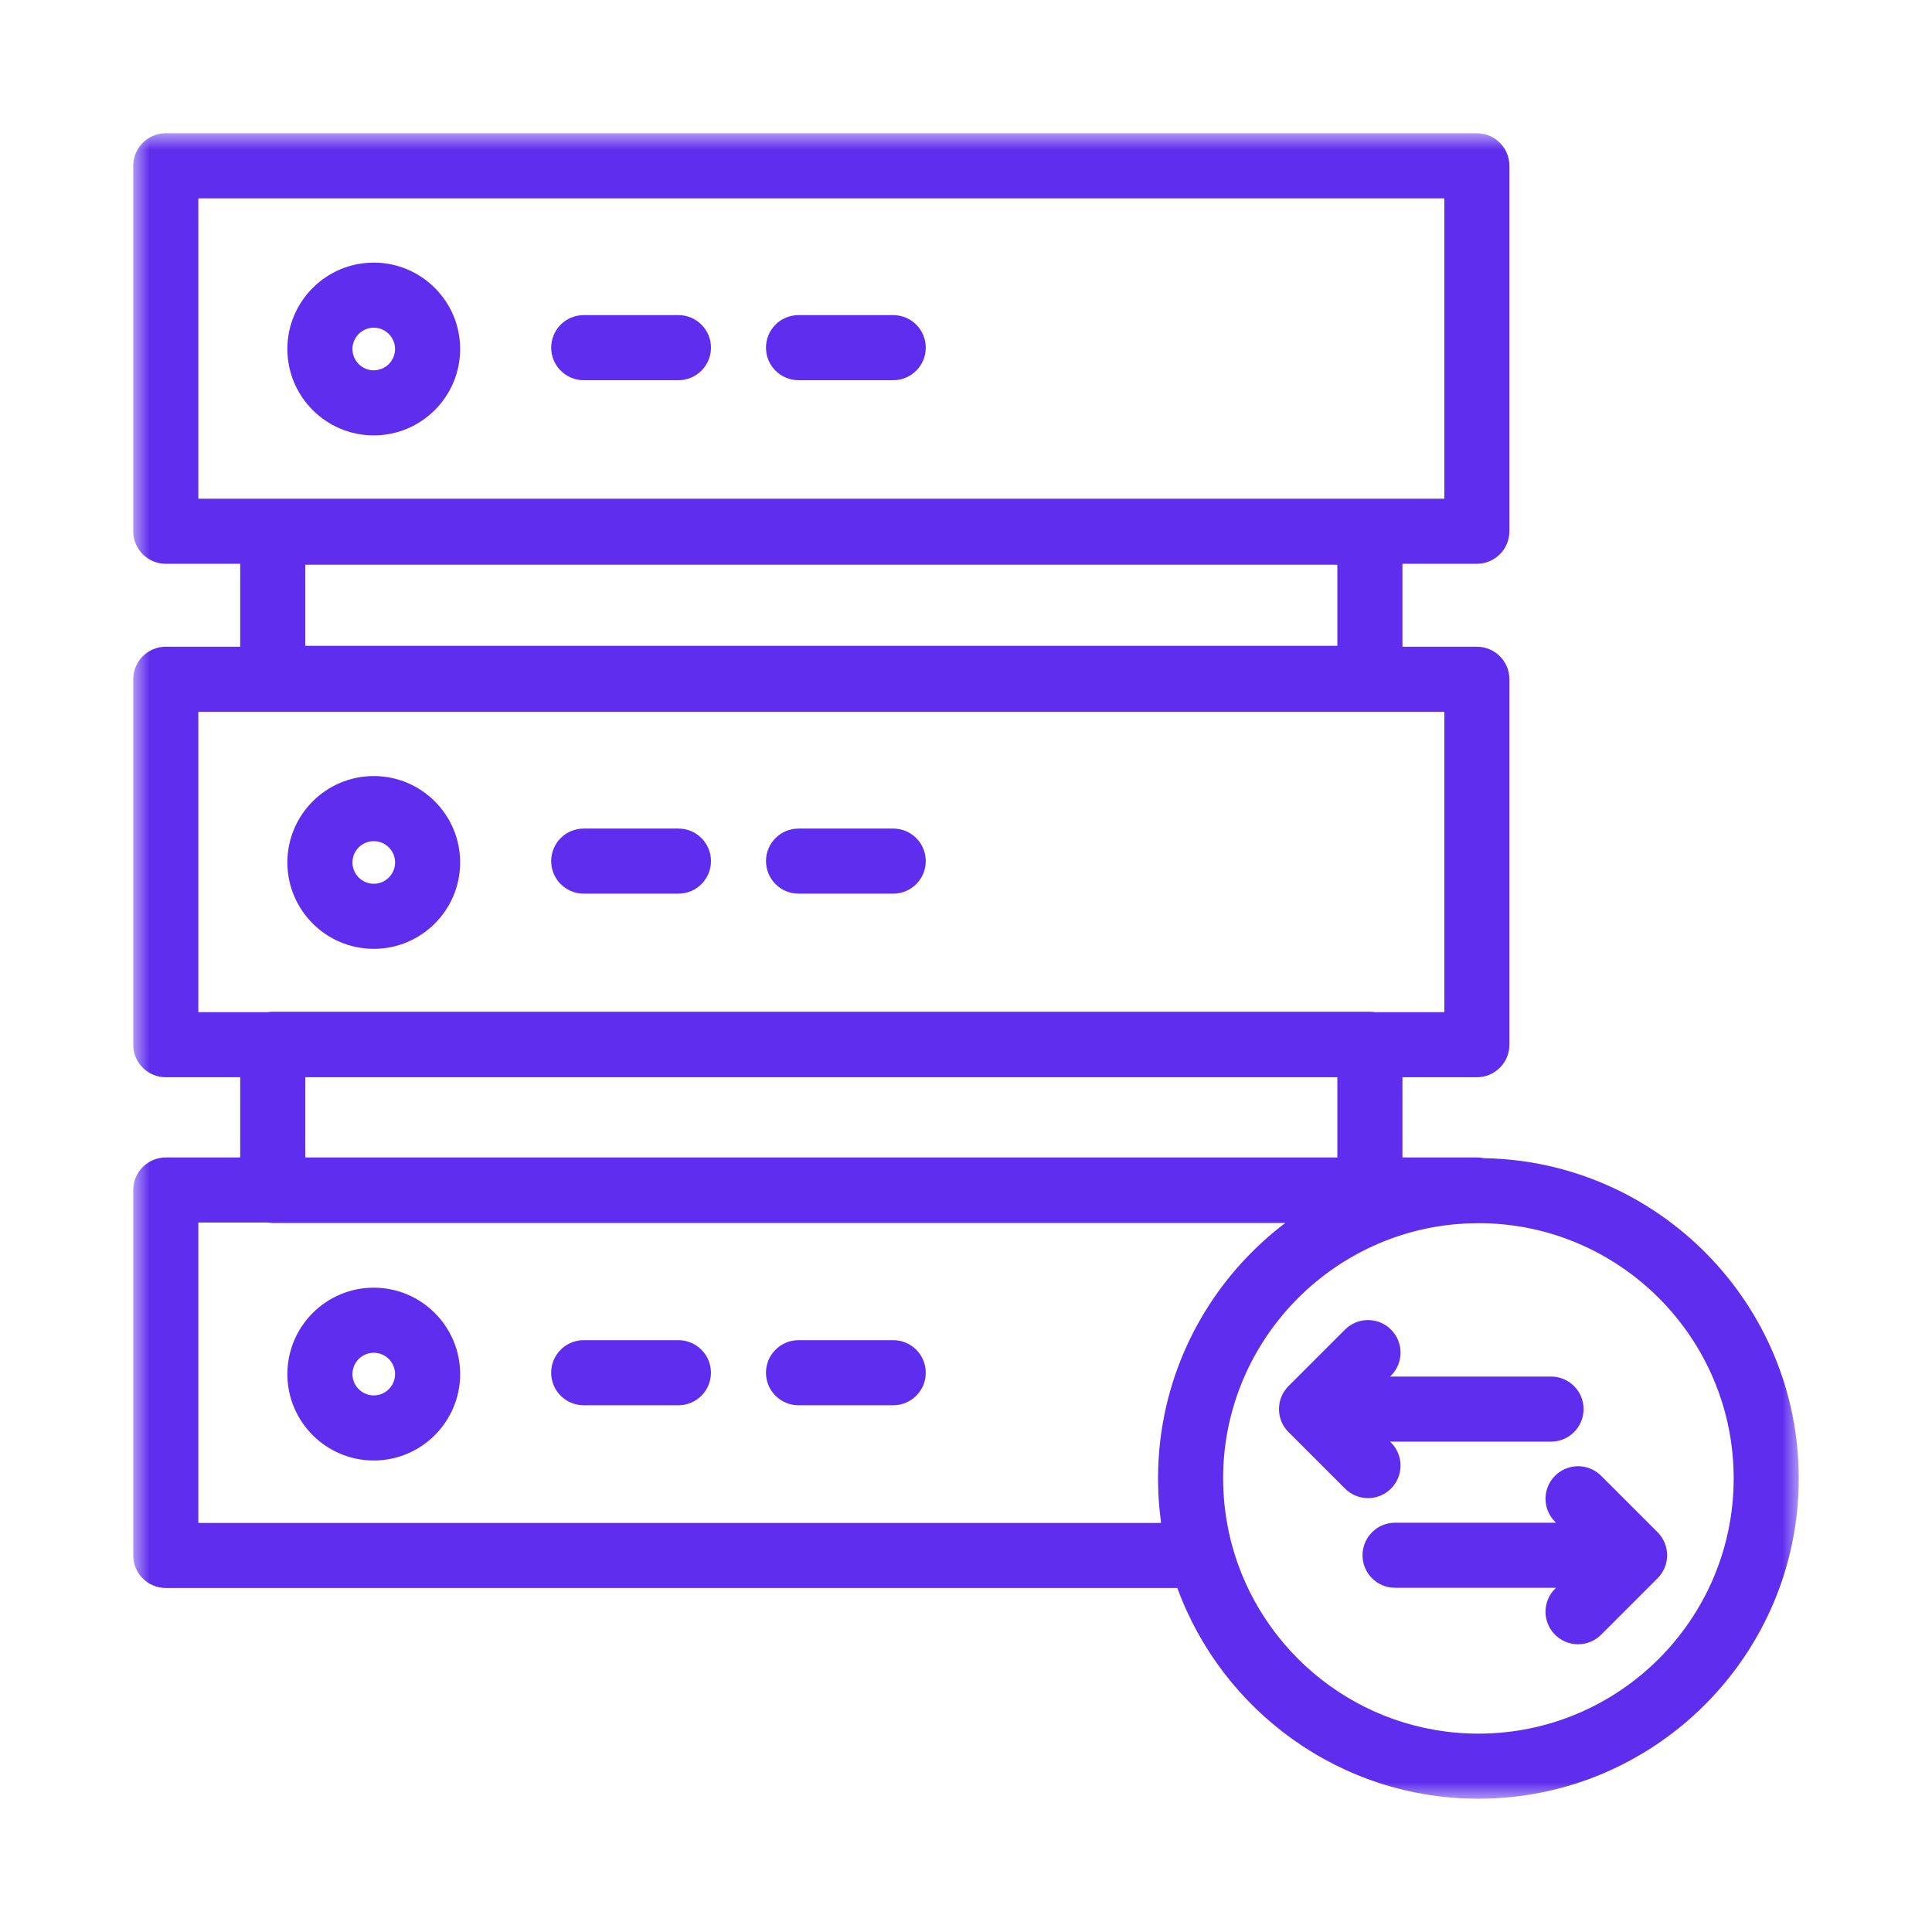 <svg width="58" height="58" viewBox="0 0 58 58" fill="none" xmlns="http://www.w3.org/2000/svg">
<mask id="mask0_18_2" style="mask-type:luminance" maskUnits="userSpaceOnUse" x="3" y="3" width="51" height="51">
<path d="M3.999 3.999H53.999V53.999H3.999V3.999Z" fill="white"/>
</mask>
<g mask="url(#mask0_18_2)">
<path fill-rule="evenodd" clip-rule="evenodd" d="M44.383 52.045C40.824 52.045 37.825 49.607 36.966 46.314C36.963 46.303 36.96 46.291 36.957 46.278C36.899 46.052 36.852 45.821 36.815 45.586C36.81 45.56 36.807 45.535 36.803 45.508C36.786 45.397 36.771 45.284 36.76 45.171C36.759 45.169 36.759 45.166 36.759 45.164C36.747 45.05 36.739 44.935 36.733 44.82C36.731 44.791 36.729 44.761 36.728 44.732C36.723 44.617 36.719 44.5 36.719 44.383C36.719 40.576 39.525 37.398 43.176 36.816C43.179 36.816 43.181 36.815 43.183 36.815C43.294 36.797 43.406 36.783 43.518 36.77C43.535 36.769 43.552 36.766 43.569 36.764C43.671 36.753 43.773 36.746 43.877 36.739C43.904 36.737 43.931 36.734 43.959 36.732C44.056 36.727 44.155 36.725 44.253 36.724C44.296 36.723 44.339 36.72 44.383 36.72C48.608 36.72 52.046 40.158 52.046 44.383C52.046 48.608 48.608 52.045 44.383 52.045ZM34.858 45.719H5.954V36.701H8.032C8.083 36.709 8.134 36.714 8.188 36.714H38.586C36.56 38.249 35.158 40.567 34.836 43.213C34.834 43.228 34.833 43.243 34.831 43.257C34.822 43.331 34.814 43.404 34.807 43.477C34.805 43.503 34.803 43.528 34.801 43.554C34.795 43.618 34.79 43.683 34.786 43.747C34.784 43.776 34.782 43.805 34.781 43.834C34.777 43.899 34.774 43.964 34.772 44.028C34.77 44.056 34.769 44.082 34.769 44.109C34.766 44.2 34.765 44.292 34.765 44.383C34.765 44.484 34.767 44.585 34.77 44.685C34.77 44.713 34.772 44.741 34.773 44.768C34.776 44.848 34.78 44.927 34.785 45.006C34.787 45.03 34.788 45.053 34.789 45.077C34.797 45.179 34.806 45.281 34.816 45.382C34.817 45.39 34.818 45.398 34.819 45.407C34.829 45.499 34.84 45.591 34.853 45.683C34.854 45.695 34.855 45.707 34.857 45.719L34.858 45.719ZM9.164 34.747H40.148V32.34H9.164V34.747ZM5.954 21.368H43.36V30.386H41.282C41.23 30.378 41.179 30.373 41.126 30.373H8.188C8.135 30.373 8.083 30.378 8.032 30.386H5.954L5.954 21.368ZM9.164 19.388H40.148V16.953H9.164V19.388ZM5.954 14.972H43.36V5.954H5.954V14.972ZM44.54 34.769C44.474 34.755 44.406 34.748 44.336 34.748H42.102V32.34H44.336C44.876 32.34 45.313 31.903 45.313 31.363V20.392C45.313 19.852 44.876 19.415 44.336 19.415H42.102V16.925H44.336C44.876 16.925 45.313 16.488 45.313 15.949V4.977C45.313 4.438 44.876 4 44.336 4H4.977C4.438 4 4 4.438 4 4.977V15.949C4 16.488 4.438 16.925 4.977 16.925H7.211V19.415H4.977C4.438 19.415 4 19.852 4 20.392V31.363C4 31.903 4.438 32.34 4.977 32.34H7.211V34.748H4.977C4.438 34.748 4 35.185 4 35.724V46.696C4 47.235 4.438 47.673 4.977 47.673H35.345C36.691 51.36 40.234 53.999 44.382 53.999C49.685 53.999 54 49.685 54 44.383C54 39.133 49.77 34.853 44.54 34.769L44.54 34.769ZM11.221 41.891C10.868 41.891 10.581 41.604 10.581 41.251C10.581 40.898 10.868 40.611 11.221 40.611C11.573 40.611 11.86 40.898 11.86 41.251C11.86 41.604 11.573 41.891 11.221 41.891ZM11.221 38.657C9.79 38.657 8.627 39.821 8.627 41.251C8.627 42.681 9.79 43.845 11.221 43.845C12.651 43.845 13.814 42.681 13.814 41.251C13.814 39.821 12.651 38.657 11.221 38.657ZM20.366 40.233H17.523C16.984 40.233 16.546 40.671 16.546 41.21C16.546 41.75 16.984 42.187 17.523 42.187H20.366C20.906 42.187 21.343 41.75 21.343 41.21C21.343 40.671 20.906 40.233 20.366 40.233ZM26.815 40.233H23.972C23.433 40.233 22.995 40.671 22.995 41.21C22.995 41.75 23.433 42.187 23.972 42.187H26.815C27.355 42.187 27.792 41.75 27.792 41.21C27.792 40.671 27.355 40.233 26.815 40.233ZM11.221 25.252C11.574 25.252 11.861 25.538 11.861 25.891C11.861 26.244 11.574 26.531 11.221 26.531C10.868 26.531 10.581 26.244 10.581 25.891C10.581 25.538 10.868 25.252 11.221 25.252ZM11.221 28.485C12.651 28.485 13.814 27.321 13.814 25.891C13.814 24.461 12.651 23.298 11.221 23.298C9.79 23.298 8.627 24.461 8.627 25.891C8.627 27.321 9.79 28.485 11.221 28.485ZM17.524 26.828H20.367C20.907 26.828 21.344 26.39 21.344 25.851C21.344 25.311 20.907 24.874 20.367 24.874H17.524C16.984 24.874 16.547 25.311 16.547 25.851C16.547 26.39 16.984 26.828 17.524 26.828ZM23.973 26.828H26.815C27.355 26.828 27.792 26.39 27.792 25.851C27.792 25.311 27.355 24.874 26.815 24.874H23.973C23.433 24.874 22.996 25.311 22.996 25.851C22.996 26.39 23.433 26.828 23.973 26.828ZM11.221 11.117C10.868 11.117 10.581 10.83 10.581 10.477C10.581 10.125 10.868 9.838 11.221 9.838C11.573 9.838 11.86 10.125 11.86 10.477C11.86 10.83 11.573 11.117 11.221 11.117ZM11.221 7.884C9.79 7.884 8.627 9.047 8.627 10.477C8.627 11.907 9.79 13.071 11.221 13.071C12.651 13.071 13.814 11.907 13.814 10.477C13.814 9.047 12.651 7.884 11.221 7.884ZM20.367 9.46H17.523C16.984 9.46 16.547 9.897 16.547 10.437C16.547 10.976 16.984 11.414 17.523 11.414H20.367C20.906 11.414 21.344 10.976 21.344 10.437C21.344 9.897 20.906 9.46 20.367 9.46ZM26.815 9.46H23.972C23.433 9.46 22.995 9.897 22.995 10.437C22.995 10.976 23.433 11.414 23.972 11.414H26.815C27.355 11.414 27.792 10.976 27.792 10.437C27.792 9.897 27.355 9.46 26.815 9.46ZM41.759 44.688C42.141 44.307 42.141 43.688 41.759 43.307L41.731 43.279H46.563C47.102 43.279 47.54 42.841 47.54 42.302C47.54 41.762 47.102 41.325 46.563 41.325H41.731L41.759 41.297C42.141 40.915 42.141 40.297 41.759 39.915C41.378 39.534 40.76 39.534 40.378 39.915L38.682 41.611C38.677 41.616 38.673 41.621 38.668 41.626C38.651 41.644 38.633 41.662 38.618 41.682C38.611 41.689 38.606 41.697 38.6 41.705C38.587 41.722 38.573 41.74 38.561 41.758C38.556 41.765 38.553 41.772 38.549 41.778C38.536 41.798 38.523 41.819 38.511 41.841C38.509 41.845 38.507 41.85 38.505 41.854C38.492 41.878 38.48 41.902 38.47 41.928C38.469 41.93 38.468 41.933 38.467 41.936C38.456 41.963 38.446 41.989 38.438 42.017C38.437 42.02 38.436 42.024 38.435 42.027C38.427 42.054 38.42 42.081 38.414 42.11C38.413 42.117 38.413 42.125 38.411 42.133C38.407 42.156 38.403 42.18 38.401 42.204C38.397 42.236 38.395 42.269 38.395 42.302C38.395 42.334 38.397 42.367 38.401 42.399C38.403 42.423 38.407 42.447 38.411 42.471C38.413 42.478 38.413 42.486 38.414 42.494C38.42 42.522 38.427 42.55 38.435 42.577C38.436 42.58 38.437 42.583 38.438 42.587C38.446 42.614 38.456 42.641 38.467 42.667C38.468 42.67 38.469 42.673 38.47 42.676C38.48 42.701 38.492 42.725 38.505 42.749C38.507 42.754 38.509 42.758 38.511 42.763C38.523 42.784 38.536 42.805 38.549 42.826C38.553 42.832 38.556 42.839 38.561 42.845C38.573 42.863 38.587 42.881 38.6 42.899C38.606 42.906 38.611 42.914 38.618 42.922C38.633 42.941 38.651 42.959 38.668 42.977C38.673 42.982 38.677 42.988 38.682 42.992L40.378 44.688C40.568 44.879 40.819 44.975 41.069 44.975C41.319 44.975 41.569 44.879 41.759 44.688ZM49.854 47.272C49.864 47.259 49.874 47.246 49.883 47.232C49.893 47.218 49.901 47.203 49.91 47.188C49.917 47.175 49.926 47.163 49.932 47.15C49.941 47.135 49.947 47.12 49.955 47.104C49.961 47.091 49.968 47.077 49.974 47.064C49.98 47.049 49.985 47.033 49.99 47.018C49.995 47.003 50.001 46.989 50.006 46.973C50.011 46.958 50.014 46.942 50.018 46.927C50.022 46.911 50.026 46.896 50.029 46.881C50.033 46.862 50.035 46.844 50.037 46.826C50.039 46.812 50.042 46.8 50.043 46.786C50.05 46.722 50.05 46.657 50.043 46.593C50.042 46.58 50.039 46.566 50.037 46.553C50.035 46.535 50.033 46.517 50.029 46.498C50.026 46.483 50.021 46.468 50.018 46.452C50.014 46.437 50.011 46.421 50.006 46.406C50.001 46.39 49.995 46.376 49.99 46.361C49.984 46.345 49.98 46.331 49.974 46.316C49.967 46.302 49.961 46.288 49.954 46.274C49.947 46.259 49.94 46.244 49.932 46.229C49.926 46.216 49.917 46.203 49.91 46.191C49.901 46.176 49.893 46.161 49.883 46.147C49.874 46.133 49.864 46.12 49.853 46.106C49.844 46.094 49.836 46.082 49.826 46.071C49.807 46.046 49.786 46.023 49.764 46.001C49.763 46 49.762 46 49.762 45.999L48.066 44.303C47.684 43.922 47.066 43.922 46.684 44.303C46.302 44.685 46.302 45.303 46.684 45.684L46.712 45.713H41.881C41.341 45.713 40.904 46.15 40.904 46.69C40.904 47.229 41.341 47.667 41.881 47.667H46.712L46.684 47.695C46.302 48.076 46.302 48.695 46.684 49.076C46.875 49.267 47.125 49.362 47.375 49.362C47.625 49.362 47.875 49.267 48.066 49.076L49.762 47.38C49.762 47.38 49.763 47.379 49.764 47.379C49.786 47.356 49.806 47.333 49.826 47.309C49.836 47.297 49.844 47.285 49.854 47.272Z" fill="#5F2DEE"/>
</g>
</svg>
